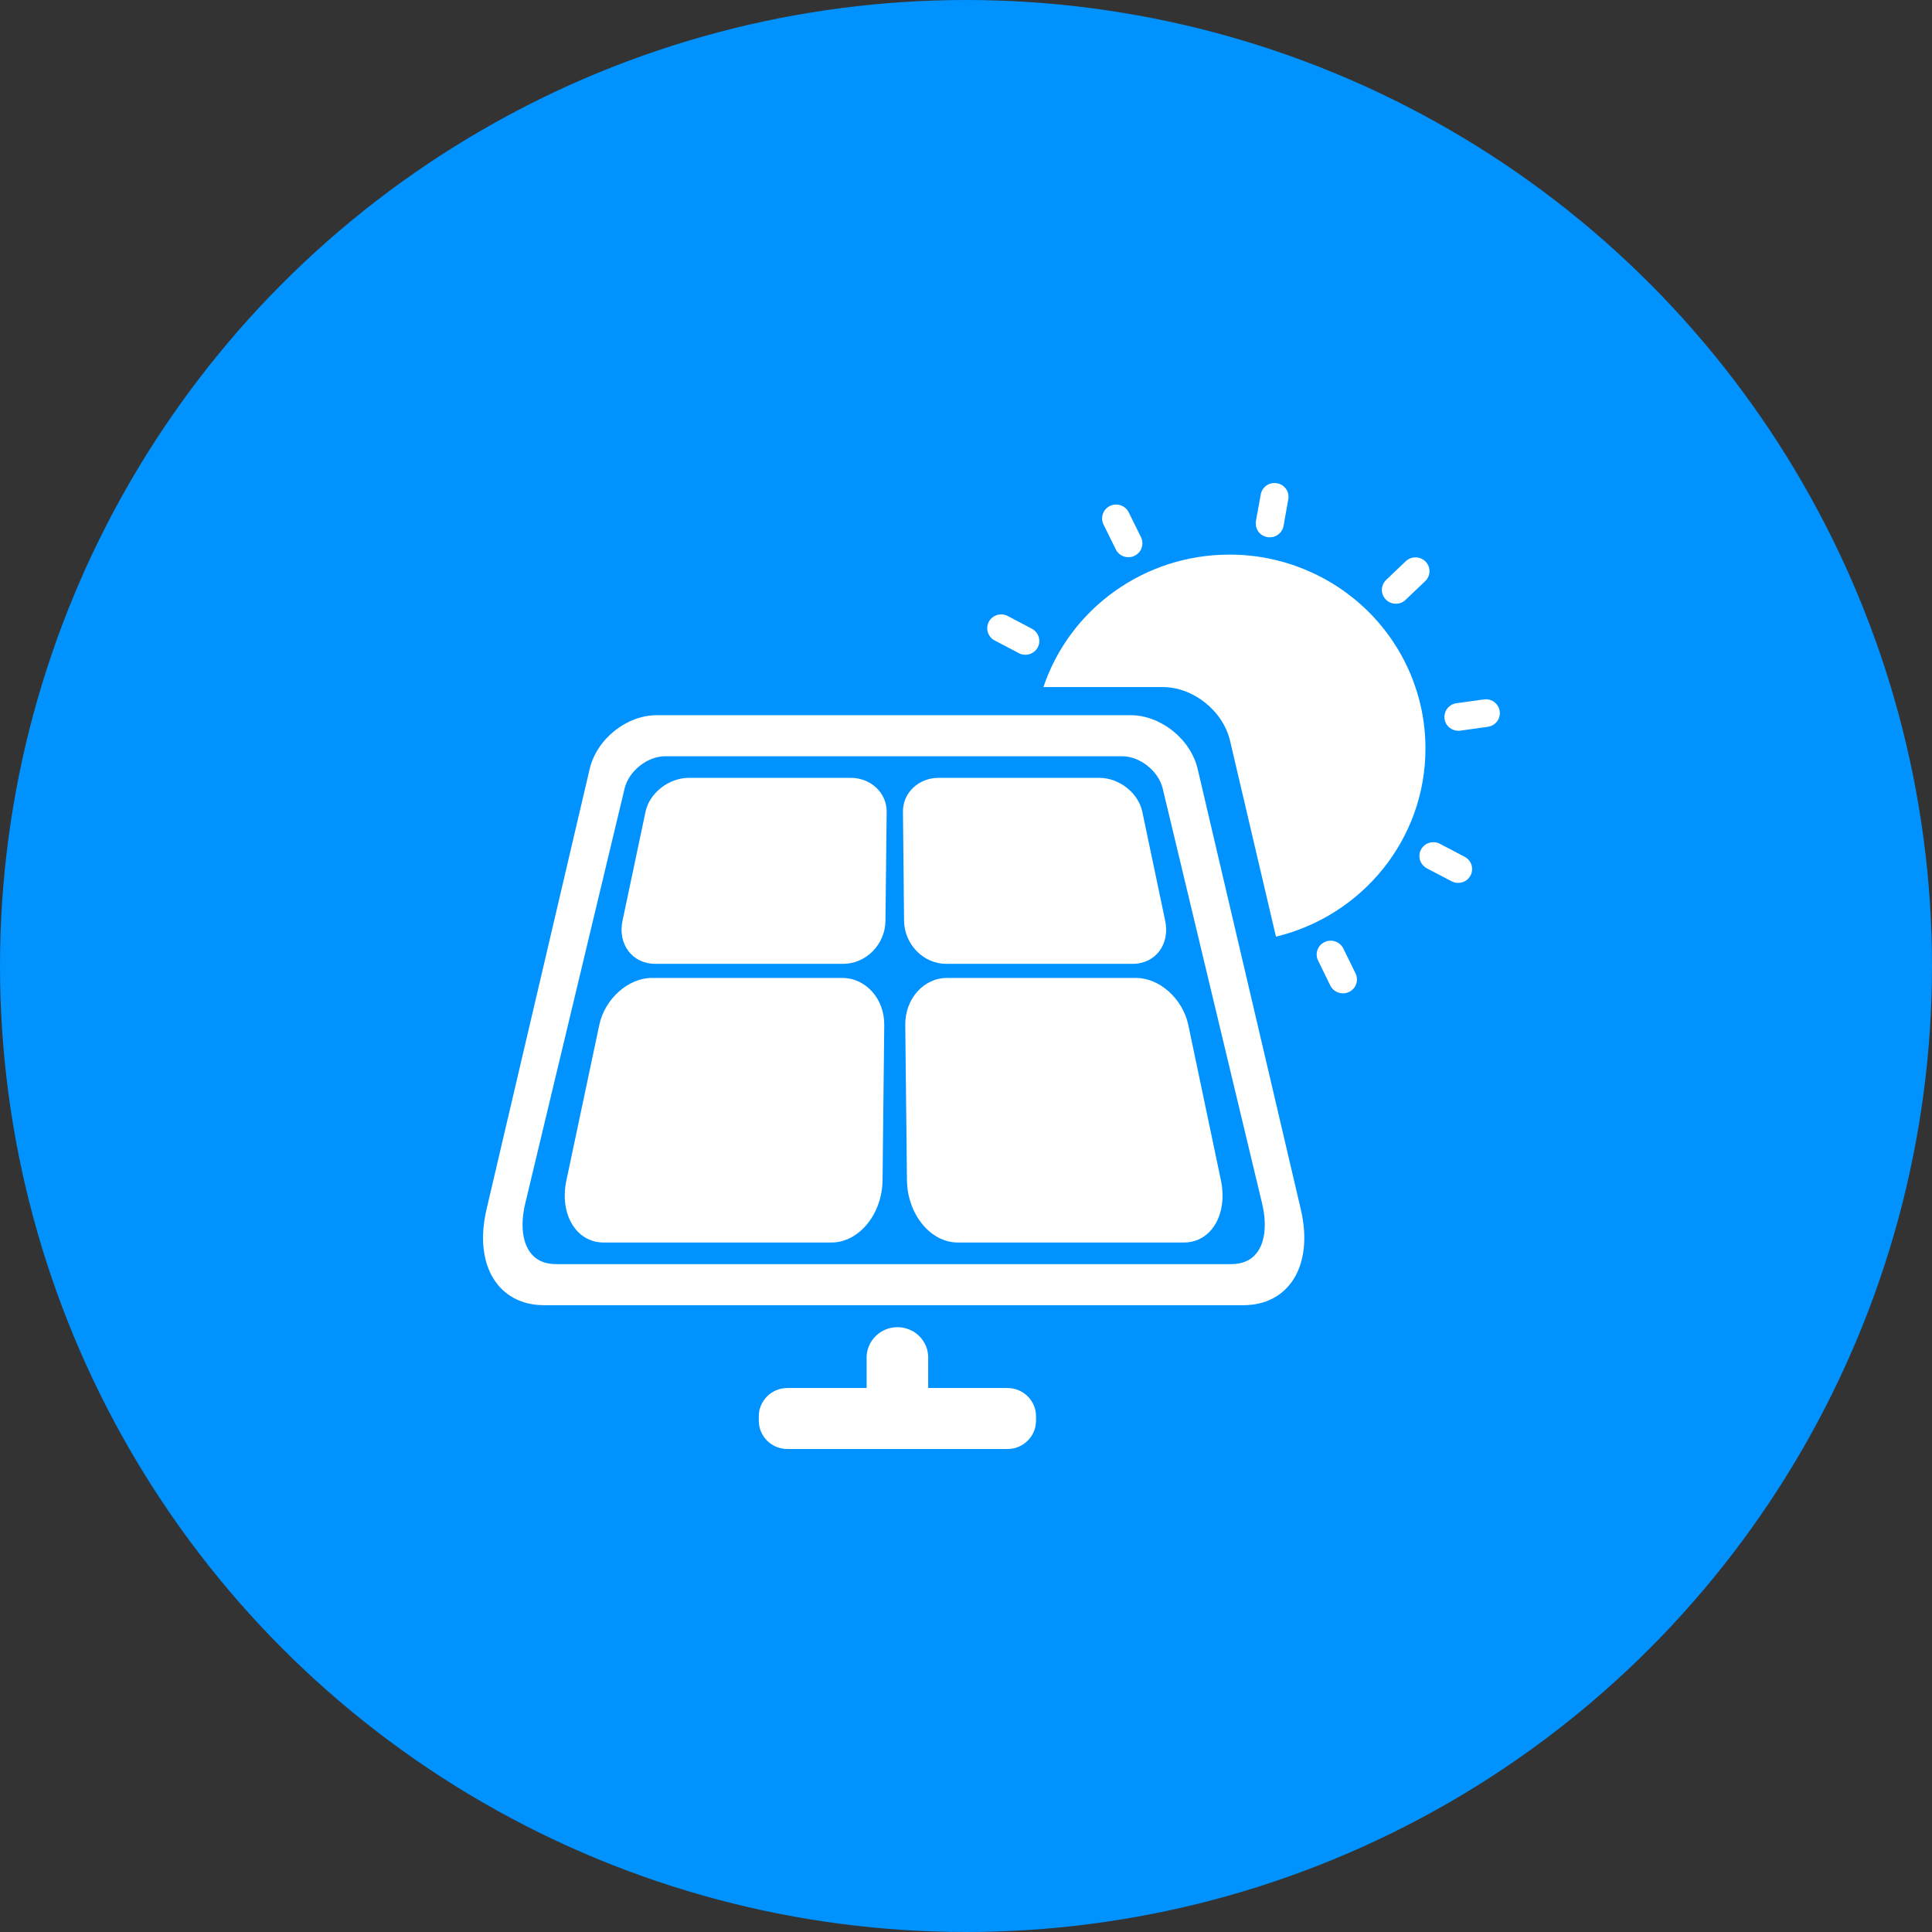 <svg xmlns="http://www.w3.org/2000/svg" xmlns:xlink="http://www.w3.org/1999/xlink" fill="none" version="1.1" width="16" height="16" viewBox="0 0 16 16"><rect x="0" y="0" width="16" height="16" fill="#333333" stroke="none"/><g><g style="opacity:0;"><rect x="0" y="0" width="16" height="16" rx="0" fill="#000000" fill-opacity="1"/></g><g><ellipse cx="8" cy="8" rx="8" ry="8" fill="#0092FF" fill-opacity="1"/></g><g><g><path d="M11.539,4.998C11.576,5.005,11.613,4.994,11.64,4.968L11.807,4.809C11.849,4.764,11.849,4.695,11.806,4.651C11.763,4.607,11.693,4.604,11.646,4.644L11.479,4.803C11.448,4.833,11.436,4.878,11.449,4.919C11.462,4.96,11.497,4.991,11.539,4.998ZM12.057,6.05C12.069,6.052,12.081,6.053,12.093,6.051L12.323,6.019C12.386,6.009,12.429,5.952,12.42,5.89C12.411,5.828,12.354,5.784,12.291,5.792L12.061,5.824C12.005,5.831,11.963,5.879,11.962,5.935C11.96,5.992,12.001,6.04,12.057,6.05ZM12.13,7.096L11.925,6.988C11.889,6.969,11.845,6.97,11.809,6.992C11.774,7.014,11.753,7.052,11.755,7.093C11.756,7.134,11.78,7.171,11.816,7.191L12.021,7.298C12.078,7.328,12.148,7.307,12.178,7.251C12.208,7.195,12.187,7.126,12.13,7.096ZM8.546,5.207L8.341,5.099C8.285,5.073,8.218,5.095,8.189,5.149C8.161,5.203,8.179,5.27,8.232,5.301L8.437,5.409C8.493,5.439,8.563,5.418,8.594,5.362C8.624,5.306,8.602,5.237,8.546,5.207L8.546,5.207ZM11.123,7.851C11.093,7.797,11.026,7.775,10.969,7.802C10.913,7.829,10.889,7.895,10.914,7.951L11.015,8.158C11.032,8.196,11.069,8.222,11.112,8.226C11.154,8.23,11.195,8.21,11.219,8.175C11.242,8.14,11.244,8.094,11.224,8.057L11.123,7.851ZM9.239,4.547C9.256,4.585,9.293,4.611,9.335,4.614C9.378,4.618,9.418,4.598,9.442,4.563C9.465,4.528,9.467,4.483,9.448,4.446L9.346,4.24C9.317,4.185,9.249,4.163,9.192,4.19C9.136,4.217,9.112,4.284,9.137,4.34L9.239,4.547ZM10.495,4.448C10.526,4.453,10.557,4.447,10.582,4.429C10.607,4.412,10.625,4.385,10.63,4.355L10.67,4.129C10.678,4.068,10.636,4.012,10.575,4.002C10.515,3.991,10.456,4.029,10.442,4.089L10.401,4.315C10.396,4.345,10.403,4.376,10.42,4.401C10.438,4.426,10.465,4.443,10.495,4.448L10.495,4.448ZM10.773,10.016L9.919,6.37C9.861,6.12,9.612,5.923,9.363,5.923L5.439,5.923C5.189,5.923,4.941,6.12,4.883,6.37L4.029,10.016C3.919,10.49,4.136,10.809,4.504,10.809L10.298,10.809C10.666,10.809,10.883,10.491,10.773,10.016ZM10.403,10.382C10.356,10.44,10.286,10.469,10.195,10.469L4.607,10.469C4.516,10.469,4.446,10.44,4.399,10.382C4.326,10.294,4.308,10.142,4.35,9.966L5.173,6.529C5.208,6.385,5.361,6.263,5.509,6.263L9.293,6.263C9.441,6.263,9.594,6.385,9.629,6.53L10.452,9.966C10.494,10.142,10.476,10.294,10.403,10.382L10.403,10.382Z" fill="#FFFFFF" fill-opacity="1" style="mix-blend-mode:passthrough"/></g><g><path d="M7.047,6.442L5.704,6.442C5.54,6.442,5.379,6.566,5.346,6.722L5.155,7.627C5.115,7.819,5.236,7.982,5.426,7.982L6.983,7.982C7.174,7.982,7.331,7.819,7.333,7.627L7.343,6.722C7.344,6.566,7.211,6.442,7.047,6.442ZM7.835,7.982L9.381,7.982C9.57,7.982,9.69,7.819,9.65,7.627L9.46,6.722C9.427,6.566,9.268,6.442,9.105,6.442L7.771,6.442C7.608,6.442,7.476,6.566,7.478,6.722L7.487,7.627C7.49,7.819,7.646,7.982,7.835,7.982ZM6.976,8.099L5.397,8.099C5.204,8.099,5.009,8.271,4.963,8.488L4.691,9.774C4.631,10.053,4.77,10.29,5,10.29L6.885,10.29C7.115,10.29,7.306,10.053,7.309,9.774L7.323,8.488C7.325,8.271,7.169,8.099,6.976,8.099ZM9.841,8.488C9.795,8.271,9.602,8.099,9.41,8.099L7.842,8.099C7.65,8.099,7.495,8.271,7.497,8.488L7.511,9.774C7.514,10.053,7.704,10.29,7.932,10.29L9.804,10.29C10.033,10.29,10.17,10.053,10.111,9.774L9.841,8.488ZM8.344,11.495L7.687,11.495L7.687,11.243C7.687,11.153,7.639,11.07,7.56,11.025C7.481,10.98,7.383,10.98,7.305,11.025C7.226,11.07,7.177,11.153,7.177,11.243L7.177,11.495L6.52,11.495C6.39,11.495,6.284,11.6,6.284,11.729L6.284,11.766C6.284,11.895,6.39,12,6.52,12L8.344,12C8.474,12,8.58,11.895,8.58,11.766L8.58,11.729C8.58,11.6,8.474,11.495,8.344,11.495L8.344,11.495ZM10.181,4.593C9.482,4.593,8.862,5.035,8.641,5.69L9.631,5.69C9.88,5.69,10.129,5.886,10.187,6.136L10.567,7.757C11.277,7.586,11.805,6.954,11.805,6.199C11.806,5.773,11.634,5.364,11.33,5.063C11.025,4.762,10.612,4.592,10.181,4.593L10.181,4.593Z" fill="#FFFFFF" fill-opacity="1" style="mix-blend-mode:passthrough"/></g></g></g></svg>
